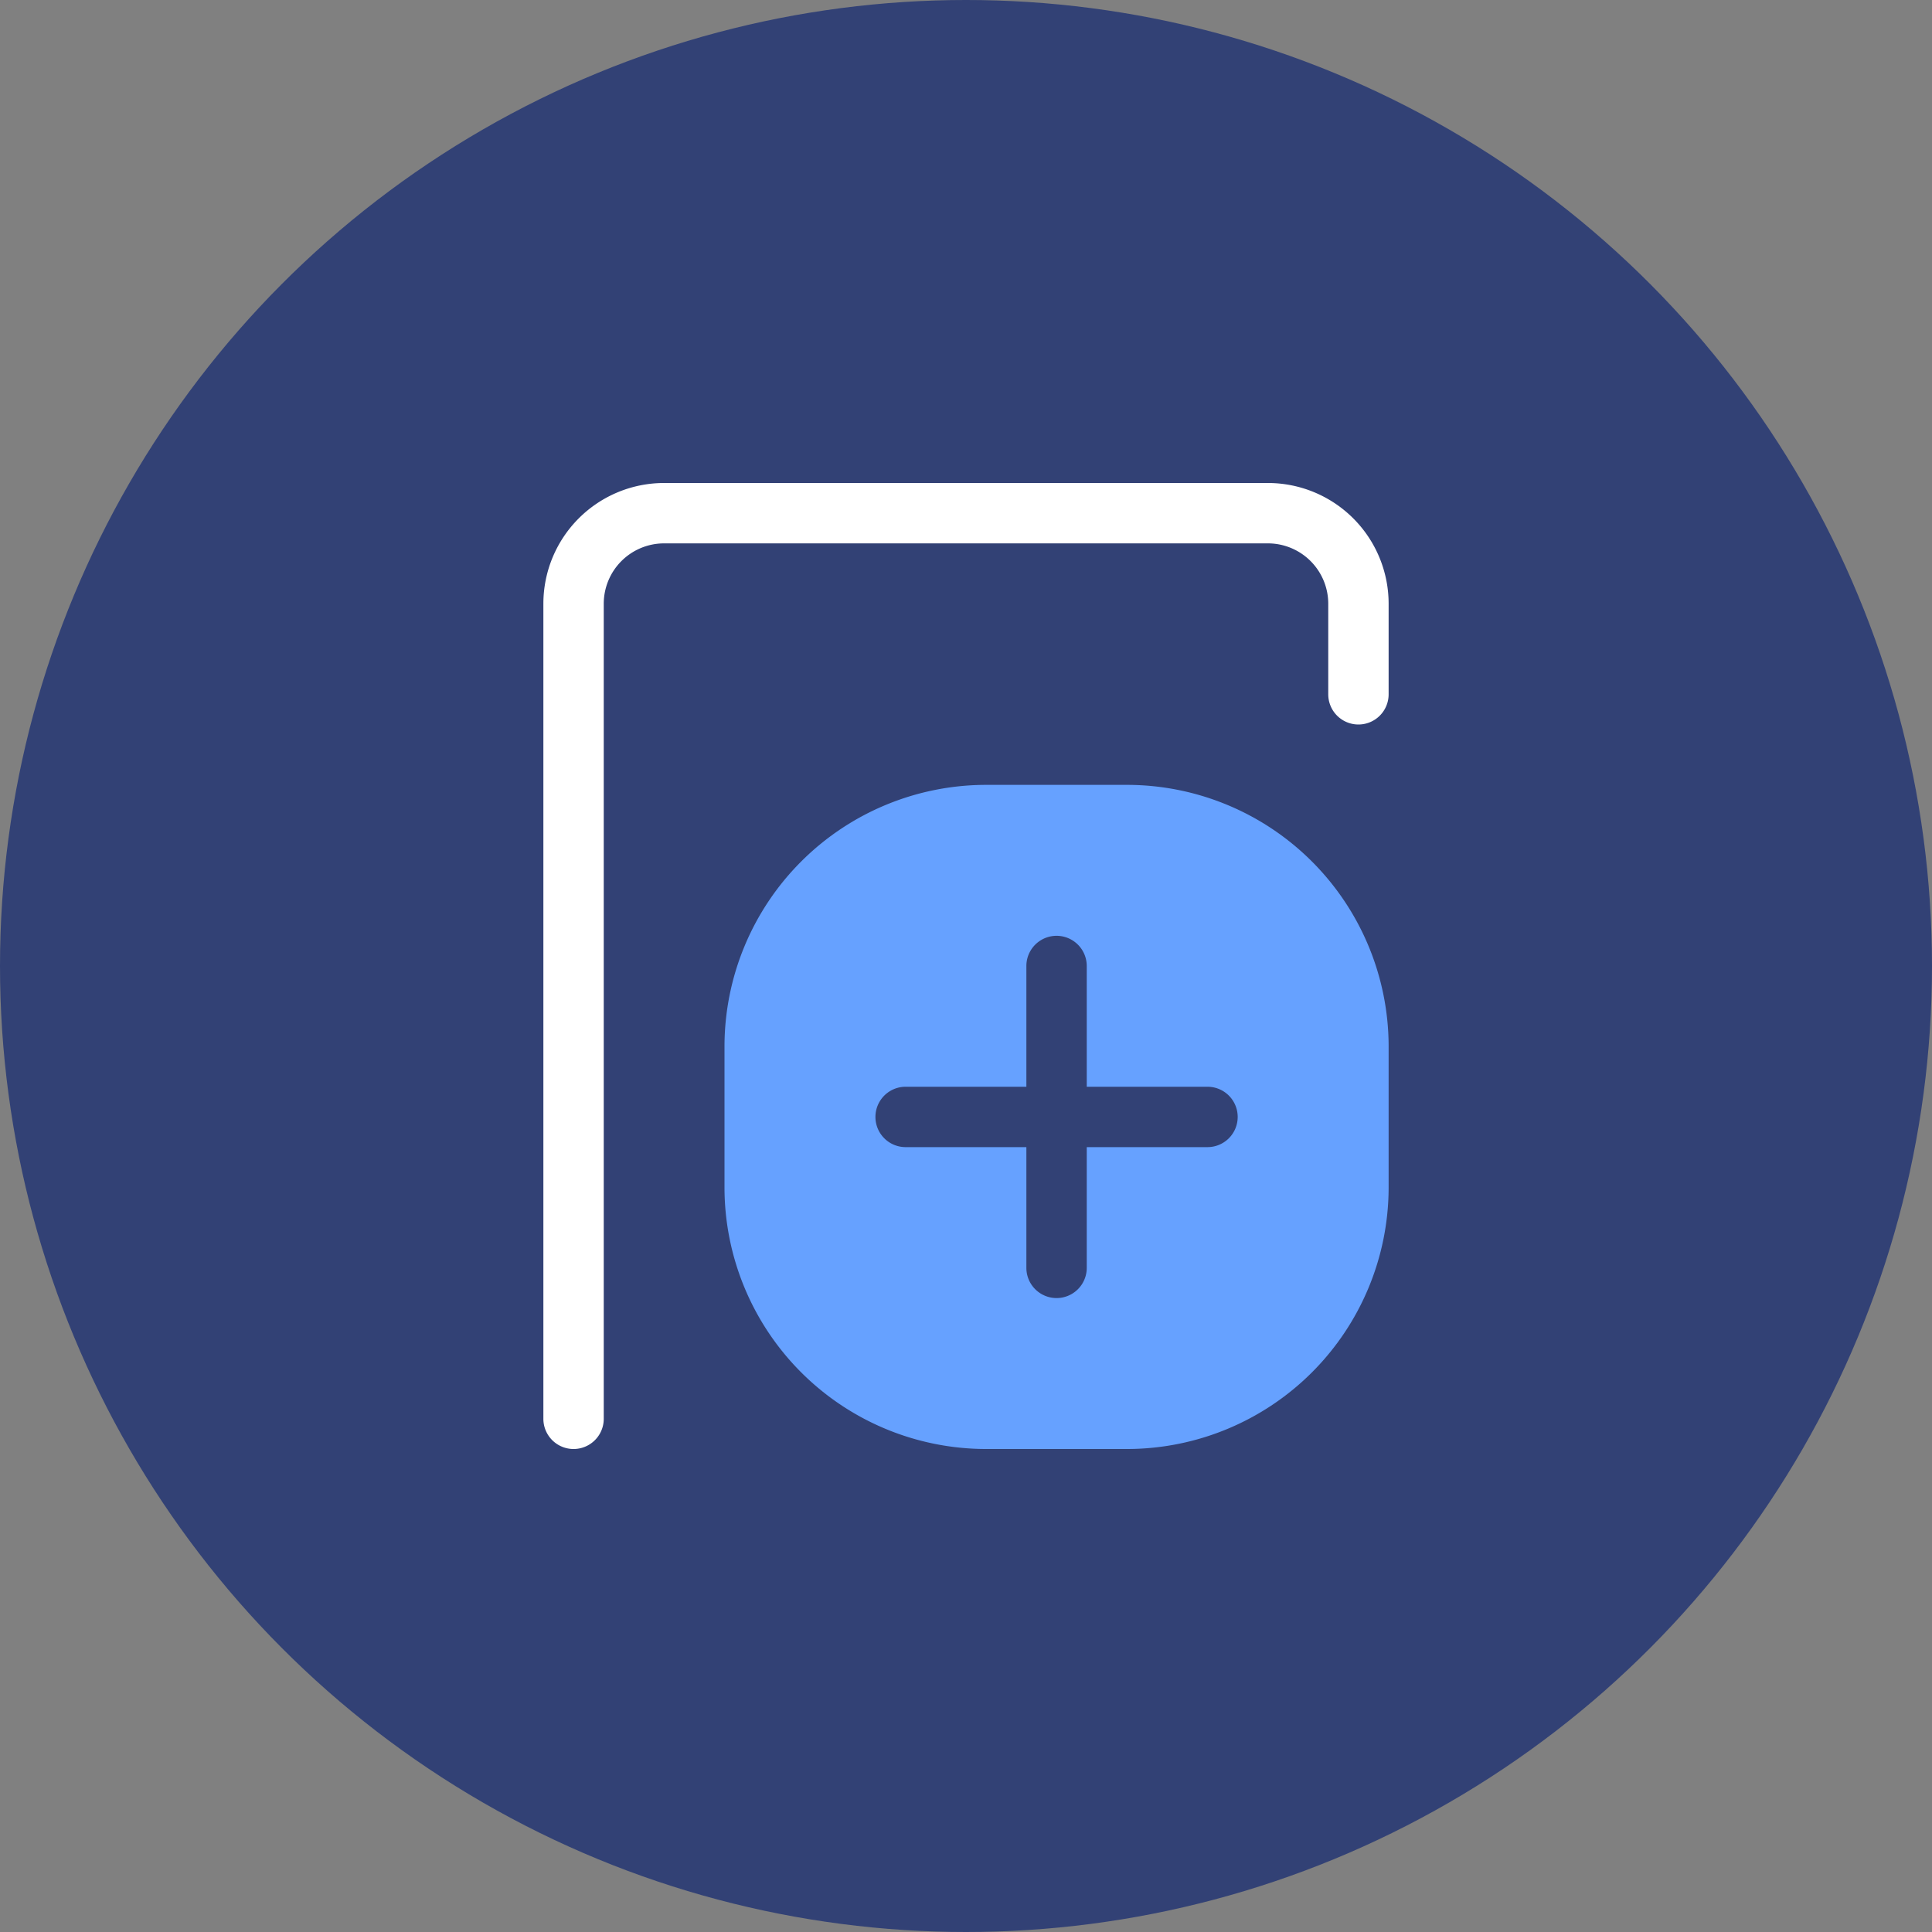 <svg xmlns="http://www.w3.org/2000/svg" width="64" height="64" viewBox="0 0 64 64"><rect x="0" y="0" width="64" height="64" fill="#808080" stroke="none"/><defs><style>.cls-1{fill:#324175;}.cls-2{fill:#66a1ff;}.cls-3{fill:#fff;}</style></defs><title>lunie_icon_create</title><g id="Vrstva_2" data-name="Vrstva 2"><g id="Vrstva_1-2" data-name="Vrstva 1"><circle class="cls-1" cx="32" cy="32" r="32"/><path class="cls-2" d="M46,39.36V34.64A8.67,8.67,0,0,0,37.36,26H32.64A8.67,8.67,0,0,0,24,34.64v4.72A8.67,8.67,0,0,0,32.64,48h4.72A8.67,8.67,0,0,0,46,39.36ZM41,37a1,1,0,0,1-1,1H36v4a1,1,0,0,1-2,0V38H30a1,1,0,0,1,0-2h4V32a1,1,0,0,1,2,0v4h4A1,1,0,0,1,41,37Z"/><path class="cls-3" d="M45,24a1,1,0,0,1-1-1V20a2,2,0,0,0-2-2H22a2,2,0,0,0-2,2V47h0a1,1,0,0,1-2,0h0V20a4,4,0,0,1,4-4H42a4,4,0,0,1,4,4v3A1,1,0,0,1,45,24Z"/></g></g></svg>